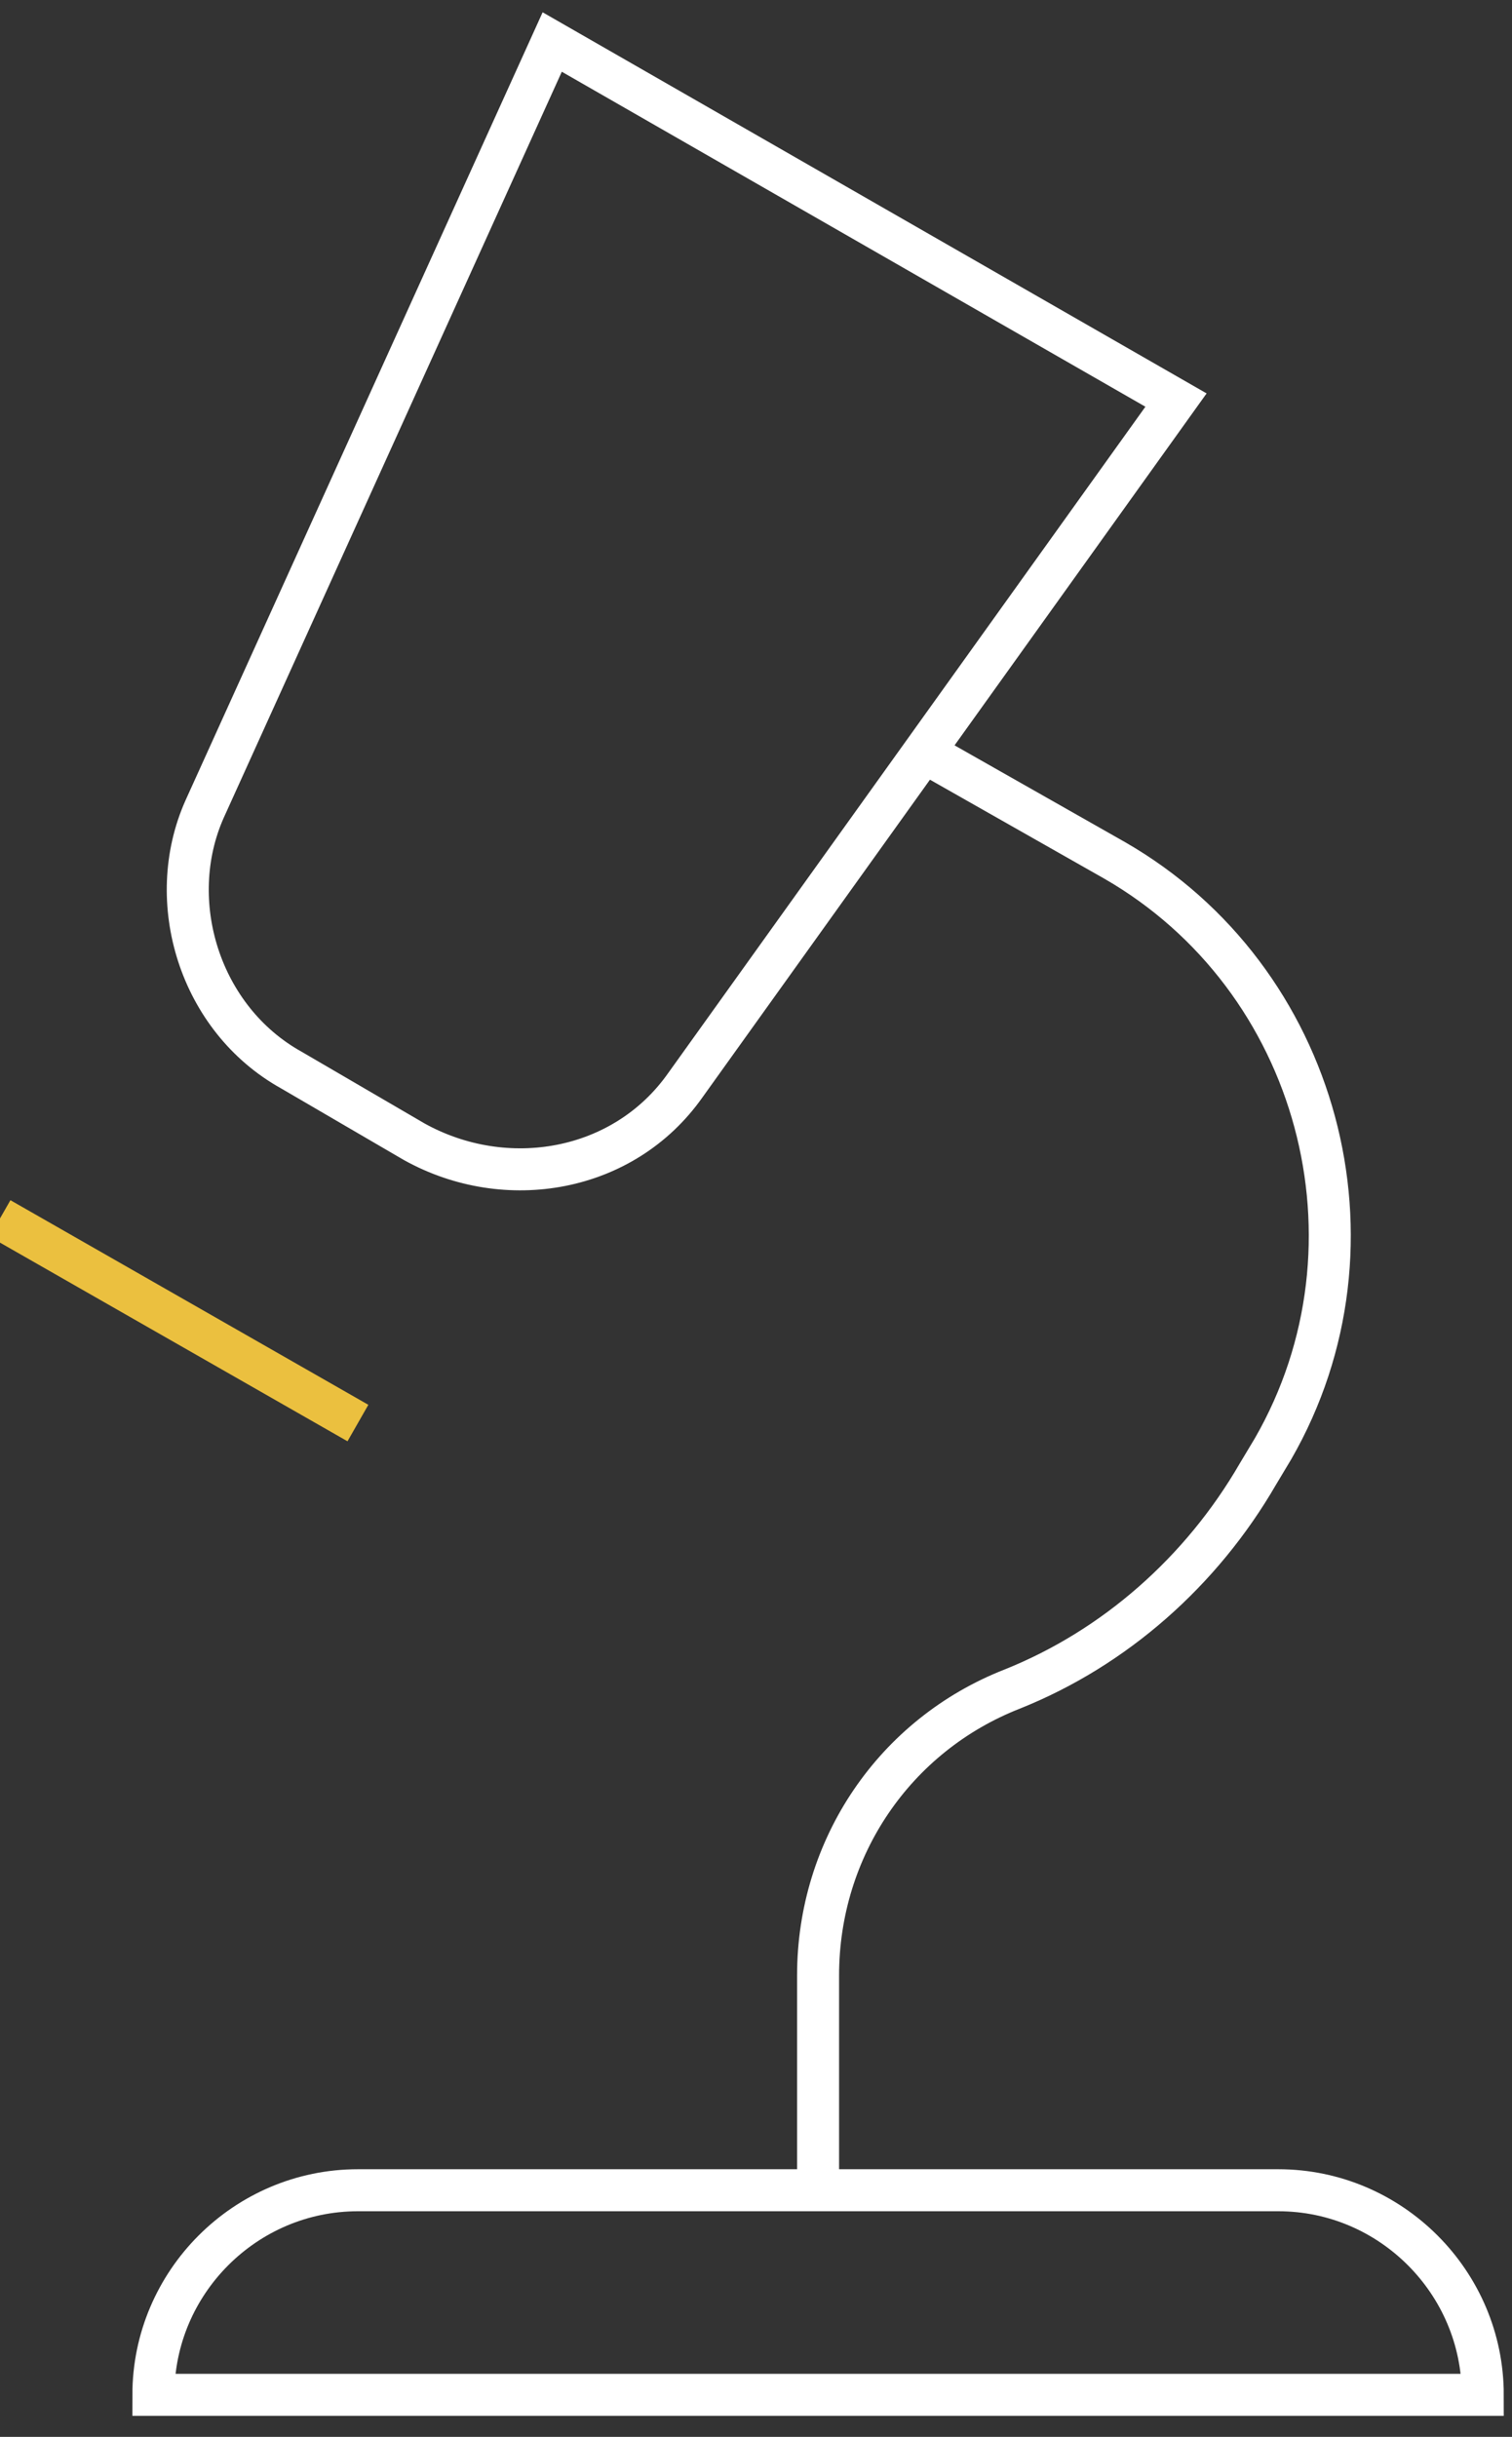 <?xml version="1.0" encoding="UTF-8"?>
<svg width="36px" height="58px" viewBox="0 0 36 58" version="1.1" xmlns="http://www.w3.org/2000/svg" xmlns:xlink="http://www.w3.org/1999/xlink">
    <rect x="0" y="0" width="36" height="58" fill="#333333" stroke="none"/>
    <!-- Generator: sketchtool 55.1 (78136) - https://sketchapp.com -->
    <title>B71FF438-B311-4690-9050-98EF0D9AE45A</title>
    <desc>Created with sketchtool.</desc>
    <g id="Page-1" stroke="none" stroke-width="1" fill="none" fill-rule="evenodd">
        <g id="About-Us" transform="translate(-804, -3764)">
            <g id="Group-25" transform="translate(0, 3236)">
                <g id="Group-Copy-3" transform="translate(804, 529)">
                    <g id="microscope">
                        <path d="M9.861,26.174 L6.939,24.47 C4.748,23.252 3.896,20.452 4.87,18.261 L13.148,0 L28,8.522 L16.313,24.835 C14.852,26.904 12.052,27.391 9.861,26.174 Z" id="Path" stroke="#FFFFFF"></path>
                        <path d="M8.522,51.13 L30.435,51.13 C33.113,51.13 35.304,53.322 35.304,56 L35.304,56 L35.304,56 L3.652,56 L3.652,56 L3.652,56 C3.652,53.322 5.843,51.13 8.522,51.13 Z" id="Path" stroke="#FFFFFF"></path>
                        <path d="M22.035,16.922 L26.539,19.478 C31.409,22.278 33.113,28.609 30.313,33.478 L29.948,34.087 C28.609,36.4 26.539,38.226 24.104,39.2 C21.304,40.296 19.478,42.974 19.478,46.017 L19.478,51.13" id="Path" stroke="#FFFFFF"></path>
                        <path d="M0,28 L8.522,32.87" id="Path" stroke="#ebc03f"></path>
                    </g>
                </g>
            </g>
        </g>
    </g>
</svg>